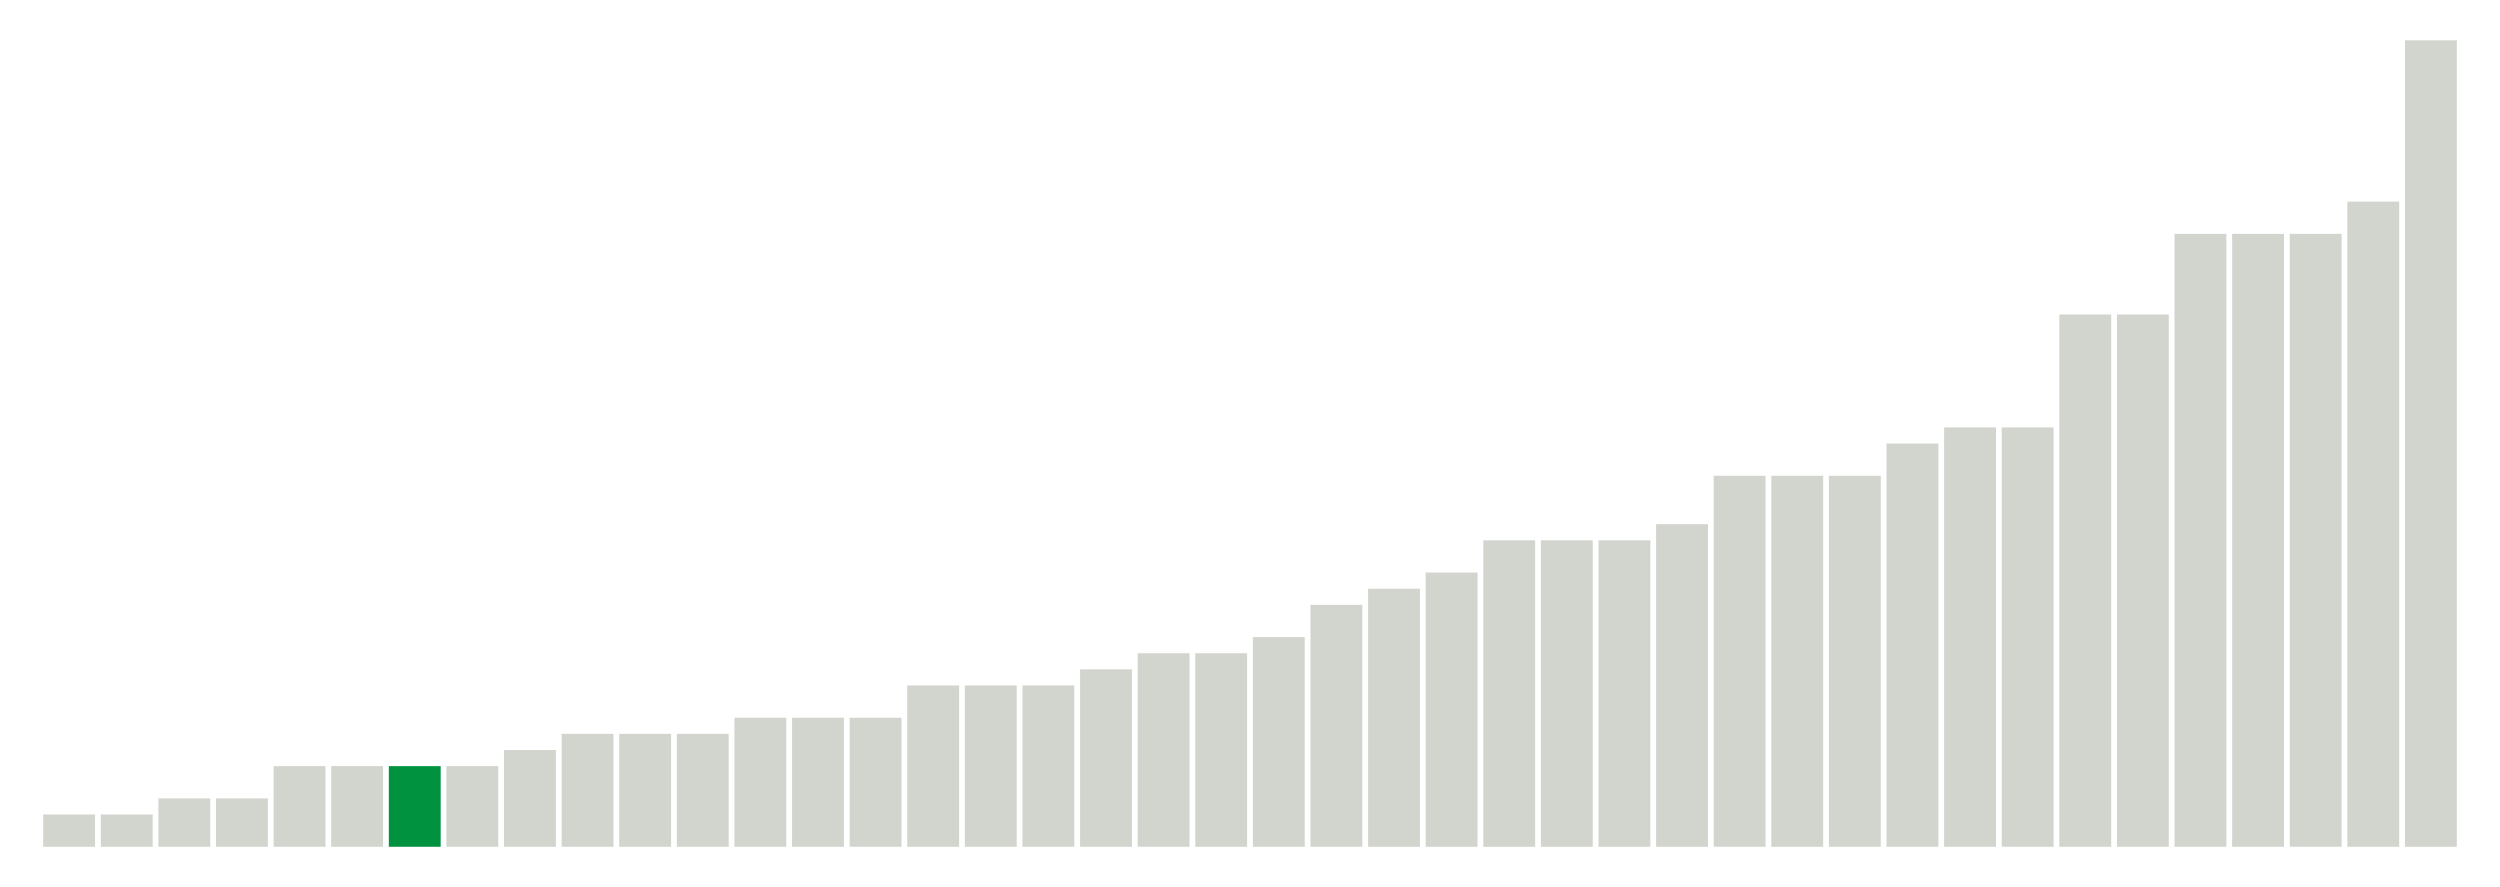 <svg xmlns="http://www.w3.org/2000/svg" xmlns:xlink="http://www.w3.org/1999/xlink" version="1.1" class="marks" width="310" height="110" ><g fill="none" stroke-miterlimit="10" transform="translate(5,5)"><g class="mark-group role-frame root" role="graphics-object" aria-roledescription="group mark container"><g transform="translate(0,0)"><path class="background" aria-hidden="true" d="M0,0h300v100h-300Z" stroke="#ddd" stroke-width="0"/><g><g class="mark-rect role-mark marks" role="graphics-object" aria-roledescription="rect mark container"><path aria-label="neighborhood: South Beach - Tottenville; data_value: 0.2" role="graphics-symbol" aria-roledescription="bar" d="M0.357,96h6.429v4h-6.429Z" fill="#D2D4CE"/><path aria-label="neighborhood: Rockaways; data_value: 0.2" role="graphics-symbol" aria-roledescription="bar" d="M7.5,96h6.429v4h-6.429Z" fill="#D2D4CE"/><path aria-label="neighborhood: Coney Island - Sheepshead Bay; data_value: 0.3" role="graphics-symbol" aria-roledescription="bar" d="M14.643,94h6.429v6h-6.429Z" fill="#D2D4CE"/><path aria-label="neighborhood: Canarsie - Flatlands; data_value: 0.3" role="graphics-symbol" aria-roledescription="bar" d="M21.786,94h6.429v6h-6.429Z" fill="#D2D4CE"/><path aria-label="neighborhood: Port Richmond; data_value: 0.5" role="graphics-symbol" aria-roledescription="bar" d="M28.929,90h6.429v10h-6.429Z" fill="#D2D4CE"/><path aria-label="neighborhood: Jamaica; data_value: 0.5" role="graphics-symbol" aria-roledescription="bar" d="M36.071,90h6.429v10h-6.429Z" fill="#D2D4CE"/><path aria-label="neighborhood: Williamsburg - Bushwick; data_value: 0.5" role="graphics-symbol" aria-roledescription="bar" d="M43.214,90h6.429v10h-6.429Z" fill="#00923E"/><path aria-label="neighborhood: East Flatbush - Flatbush; data_value: 0.5" role="graphics-symbol" aria-roledescription="bar" d="M50.357,90h6.429v10h-6.429Z" fill="#D2D4CE"/><path aria-label="neighborhood: Borough Park; data_value: 0.6" role="graphics-symbol" aria-roledescription="bar" d="M57.5,88h6.429v12h-6.429Z" fill="#D2D4CE"/><path aria-label="neighborhood: Ridgewood - Forest Hills; data_value: 0.7" role="graphics-symbol" aria-roledescription="bar" d="M64.643,86h6.429v14h-6.429Z" fill="#D2D4CE"/><path aria-label="neighborhood: Willowbrook; data_value: 0.7" role="graphics-symbol" aria-roledescription="bar" d="M71.786,86h6.429v14h-6.429Z" fill="#D2D4CE"/><path aria-label="neighborhood: Stapleton - St. George; data_value: 0.7" role="graphics-symbol" aria-roledescription="bar" d="M78.929,86h6.429v14h-6.429Z" fill="#D2D4CE"/><path aria-label="neighborhood: East New York; data_value: 0.8" role="graphics-symbol" aria-roledescription="bar" d="M86.071,84h6.429v16h-6.429Z" fill="#D2D4CE"/><path aria-label="neighborhood: Southeast Queens; data_value: 0.8" role="graphics-symbol" aria-roledescription="bar" d="M93.214,84h6.429v16h-6.429Z" fill="#D2D4CE"/><path aria-label="neighborhood: Fordham - Bronx Pk; data_value: 0.8" role="graphics-symbol" aria-roledescription="bar" d="M100.357,84h6.429v16h-6.429Z" fill="#D2D4CE"/><path aria-label="neighborhood: Bedford Stuyvesant - Crown Heights; data_value: 1" role="graphics-symbol" aria-roledescription="bar" d="M107.5,80h6.429v20h-6.429Z" fill="#D2D4CE"/><path aria-label="neighborhood: Bensonhurst - Bay Ridge; data_value: 1" role="graphics-symbol" aria-roledescription="bar" d="M114.643,80h6.429v20h-6.429Z" fill="#D2D4CE"/><path aria-label="neighborhood: Southwest Queens; data_value: 1" role="graphics-symbol" aria-roledescription="bar" d="M121.786,80h6.429v20h-6.429Z" fill="#D2D4CE"/><path aria-label="neighborhood: Lower Manhattan; data_value: 1.1" role="graphics-symbol" aria-roledescription="bar" d="M128.929,78h6.429v22h-6.429Z" fill="#D2D4CE"/><path aria-label="neighborhood: Central Harlem - Morningside Heights; data_value: 1.2" role="graphics-symbol" aria-roledescription="bar" d="M136.071,76h6.429v24h-6.429Z" fill="#D2D4CE"/><path aria-label="neighborhood: Flushing - Clearview; data_value: 1.2" role="graphics-symbol" aria-roledescription="bar" d="M143.214,76h6.429v24h-6.429Z" fill="#D2D4CE"/><path aria-label="neighborhood: Hunts Point - Mott Haven; data_value: 1.3" role="graphics-symbol" aria-roledescription="bar" d="M150.357,74h6.429v26h-6.429Z" fill="#D2D4CE"/><path aria-label="neighborhood: Northeast Bronx; data_value: 1.5" role="graphics-symbol" aria-roledescription="bar" d="M157.5,70h6.429v30h-6.429Z" fill="#D2D4CE"/><path aria-label="neighborhood: Long Island City - Astoria; data_value: 1.6" role="graphics-symbol" aria-roledescription="bar" d="M164.643,68h6.429v32h-6.429Z" fill="#D2D4CE"/><path aria-label="neighborhood: Sunset Park; data_value: 1.7" role="graphics-symbol" aria-roledescription="bar" d="M171.786,66h6.429v34h-6.429Z" fill="#D2D4CE"/><path aria-label="neighborhood: Pelham - Throgs Neck; data_value: 1.9" role="graphics-symbol" aria-roledescription="bar" d="M178.929,62h6.429v38h-6.429Z" fill="#D2D4CE"/><path aria-label="neighborhood: Bayside - Little Neck; data_value: 1.9" role="graphics-symbol" aria-roledescription="bar" d="M186.071,62h6.429v38h-6.429Z" fill="#D2D4CE"/><path aria-label="neighborhood: Union Square - Lower East Side; data_value: 1.9" role="graphics-symbol" aria-roledescription="bar" d="M193.214,62h6.429v38h-6.429Z" fill="#D2D4CE"/><path aria-label="neighborhood: Fresh Meadows; data_value: 2" role="graphics-symbol" aria-roledescription="bar" d="M200.357,60h6.429v40h-6.429Z" fill="#D2D4CE"/><path aria-label="neighborhood: Kingsbridge - Riverdale; data_value: 2.3" role="graphics-symbol" aria-roledescription="bar" d="M207.5,54h6.429v46h-6.429Z" fill="#D2D4CE"/><path aria-label="neighborhood: Upper East Side; data_value: 2.3" role="graphics-symbol" aria-roledescription="bar" d="M214.643,54h6.429v46h-6.429Z" fill="#D2D4CE"/><path aria-label="neighborhood: East Harlem; data_value: 2.3" role="graphics-symbol" aria-roledescription="bar" d="M221.786,54h6.429v46h-6.429Z" fill="#D2D4CE"/><path aria-label="neighborhood: West Queens; data_value: 2.5" role="graphics-symbol" aria-roledescription="bar" d="M228.929,50h6.429v50h-6.429Z" fill="#D2D4CE"/><path aria-label="neighborhood: Gramercy Park - Murray Hill; data_value: 2.6" role="graphics-symbol" aria-roledescription="bar" d="M236.071,48h6.429v52h-6.429Z" fill="#D2D4CE"/><path aria-label="neighborhood: Washington Heights; data_value: 2.6" role="graphics-symbol" aria-roledescription="bar" d="M243.214,48h6.429v52h-6.429Z" fill="#D2D4CE"/><path aria-label="neighborhood: Upper West Side; data_value: 3.3" role="graphics-symbol" aria-roledescription="bar" d="M250.357,34h6.429v66h-6.429Z" fill="#D2D4CE"/><path aria-label="neighborhood: Downtown - Heights - Slope; data_value: 3.3" role="graphics-symbol" aria-roledescription="bar" d="M257.5,34h6.429v66h-6.429Z" fill="#D2D4CE"/><path aria-label="neighborhood: Chelsea - Clinton; data_value: 3.8" role="graphics-symbol" aria-roledescription="bar" d="M264.643,24h6.429v76h-6.429Z" fill="#D2D4CE"/><path aria-label="neighborhood: Greenpoint; data_value: 3.8" role="graphics-symbol" aria-roledescription="bar" d="M271.786,24h6.429v76h-6.429Z" fill="#D2D4CE"/><path aria-label="neighborhood: High Bridge - Morrisania; data_value: 3.8" role="graphics-symbol" aria-roledescription="bar" d="M278.929,24h6.429v76h-6.429Z" fill="#D2D4CE"/><path aria-label="neighborhood: Crotona -Tremont; data_value: 4" role="graphics-symbol" aria-roledescription="bar" d="M286.071,20h6.429v80h-6.429Z" fill="#D2D4CE"/><path aria-label="neighborhood: Greenwich Village - SoHo; data_value: 5" role="graphics-symbol" aria-roledescription="bar" d="M293.214,0h6.429v100h-6.429Z" fill="#D2D4CE"/></g></g><path class="foreground" aria-hidden="true" d="" display="none"/></g></g></g></svg>